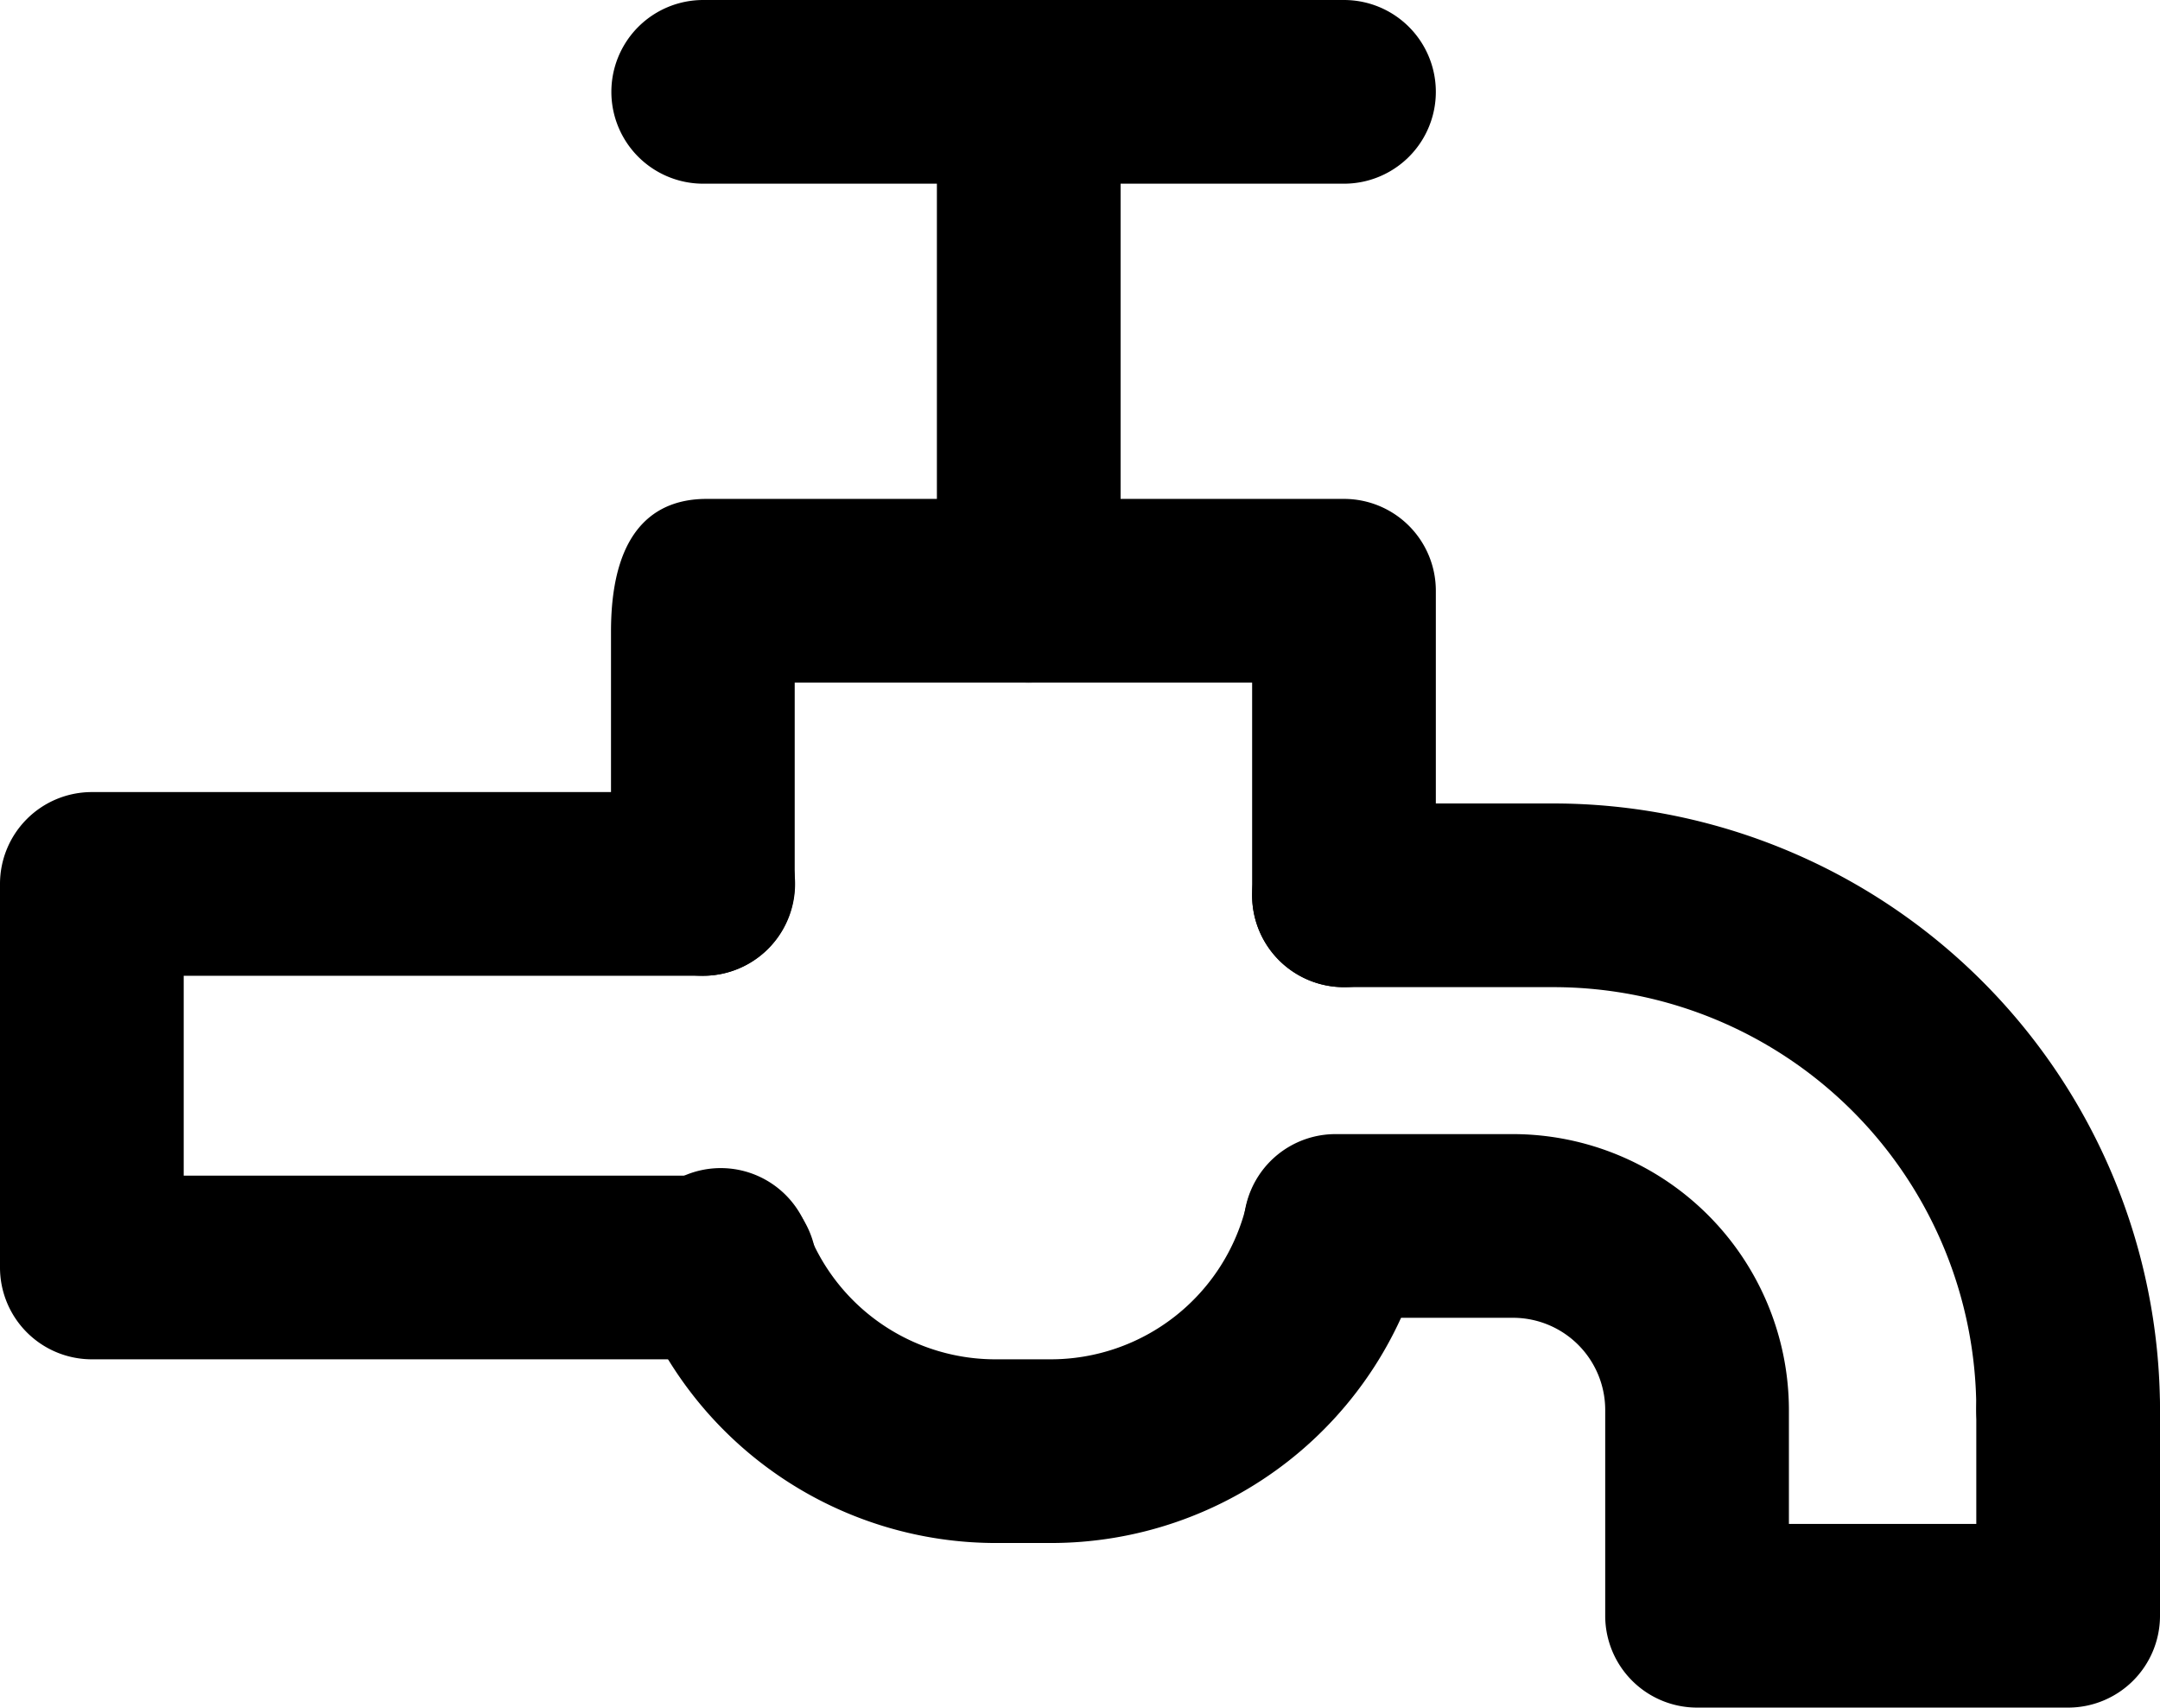 <svg xmlns="http://www.w3.org/2000/svg" viewBox="0 0 58.79 46.48"><title>faucet</title><g id="Layer_2" data-name="Layer 2"><g id="Layer_1-2" data-name="Layer 1"><g id="faucet"><path d="M56.29,46.48H46.19a2.5,2.5,0,0,1-2.5-2.5V38.37a2.51,2.51,0,0,0-2.5-2.5H36.35a2.5,2.5,0,0,1,0-5h4.84a7.52,7.52,0,0,1,7.5,7.5v3.11h5.1V38.37a2.5,2.5,0,0,1,5,0V44A2.5,2.5,0,0,1,56.29,46.48Z"/><path d="M56.29,40.87a2.5,2.5,0,0,1-2.5-2.5,11.51,11.51,0,0,0-11.5-11.5H36.58a2.5,2.5,0,0,1,0-5h5.71a16.52,16.52,0,0,1,16.5,16.5A2.5,2.5,0,0,1,56.29,40.87Z"/><path d="M19.73,37H2.5A2.5,2.5,0,0,1,0,34.49V24.06a2.5,2.5,0,0,1,2.5-2.5H19.14a2.5,2.5,0,0,1,0,5H5V32H19.73a2.5,2.5,0,0,1,0,5Z"/><path d="M36.58,26.87a2.5,2.5,0,0,1-2.5-2.5V18.58H21.63v5.48a2.5,2.5,0,1,1-5,0V17.19c0-3,1.41-3.61,2.6-3.61H36.58a2.5,2.5,0,0,1,2.5,2.5v8.29A2.5,2.5,0,0,1,36.58,26.87Z"/><path d="M28.58,42H27.14a10.47,10.47,0,0,1-9.73-6.53A2.5,2.5,0,1,1,22,33.54,5.48,5.48,0,0,0,27.14,37h1.44a5.48,5.48,0,0,0,5.34-4.18A2.5,2.5,0,0,1,38.78,34,10.47,10.47,0,0,1,28.58,42Z"/><path d="M36.58,5H19.14a2.5,2.5,0,0,1,0-5H36.58a2.5,2.5,0,0,1,0,5Z"/><path d="M28,18.58a2.5,2.5,0,0,1-2.5-2.5V2.5a2.5,2.5,0,0,1,5,0V16.08A2.5,2.5,0,0,1,28,18.58Z"/></g></g></g></svg>